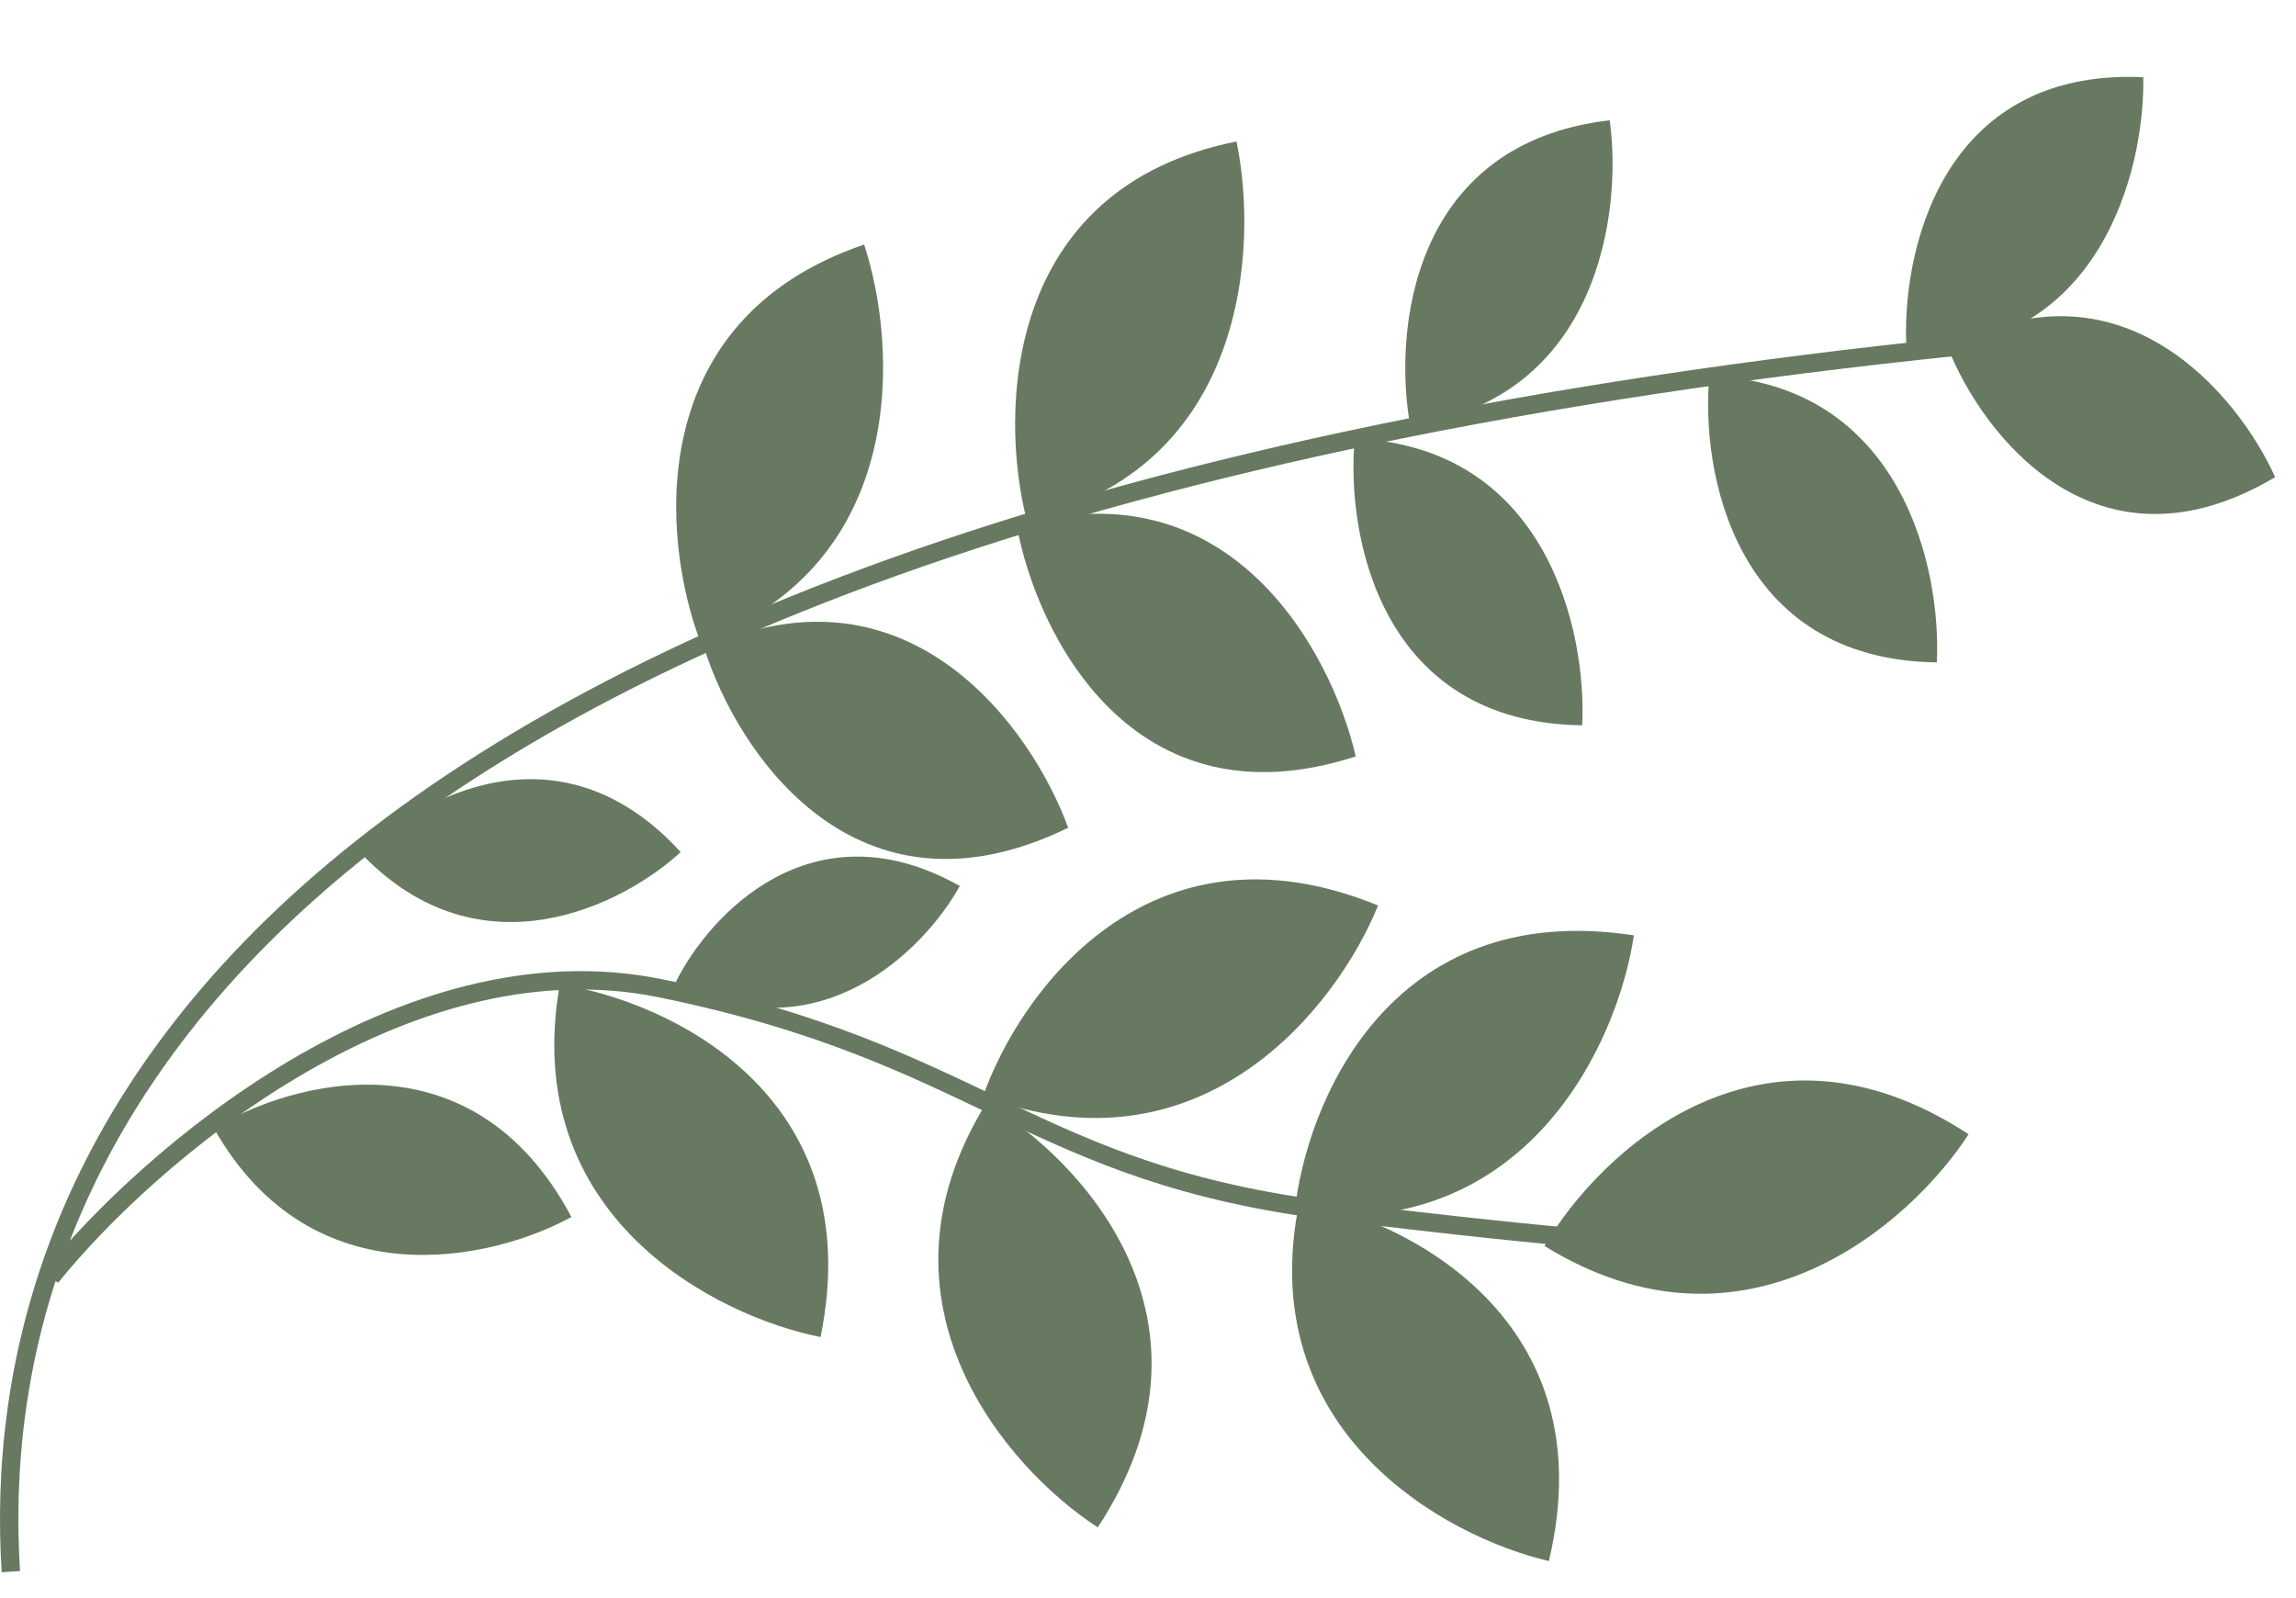 <svg width="250" height="174" fill="none" xmlns="http://www.w3.org/2000/svg"><path d="M1.182 171.13C-1.621 126.909 26.095 55.907 218.237 37.222M5.542 139.054c10.38-12.871 38.179-37.183 66.33-31.452 35.19 7.162 40.173 20.241 73.494 24.29 26.657 3.238 35.605 3.633 36.747 3.425" stroke="#677A61" stroke-width="2"/><path d="M23.292 122.861c8.512-5.19 28.214-10.526 38.926 9.654-8.512 4.671-28.214 9.28-38.926-9.654zm16.12-29.831c6.052-6.123 21.465-14.746 34.704-.251-6.16 5.692-21.726 13.711-34.704.252zm36.836-23.176c-4.166-10.971-6.431-34.975 17.841-43.223 3.594 10.863 5.056 34.716-17.84 43.223zm.439.737c3.537 11.23 16.414 30.862 39.62 19.54-3.902-10.736-17.289-29.674-39.62-19.54zm34.03-13.301c2.144 11.642 12.526 32.956 36.902 25.076-2.565-11.204-13.538-31.904-36.902-25.075zm36.794-9.53c-.969 10.283 2.626 30.925 24.762 31.217.515-10.038-3.716-30.335-24.762-31.218zm38.615-6.852c-.969 10.284 2.627 30.926 24.762 31.218.515-10.038-3.716-30.335-24.762-31.218zm25.996-2.985c3.769 9.487 16.166 25.576 35.606 14.034-4.055-9.03-16.852-24.48-35.606-14.034z" fill="#677A61"/><path d="M207.595 38.105c-.64-10.317 3.62-30.7 25.776-29.702.193 10.044-4.691 30.047-25.776 29.702zm-54.044 8.233c-1.829-10.028-.046-30.716 21.725-33.242 1.362 9.832-1.077 30.245-21.725 33.242zm-41.768 10.244c-2.964-11.615-2.542-36.111 22.851-41.175 2.398 11.43 1.184 35.665-22.851 41.175zm-38.205 50.36c3.598-7.258 14.822-19.514 30.931-10.473-3.823 6.905-15.362 18.666-30.931 10.473zm33.466 12.414c3.916-11.18 18-30.984 43.004-20.762-4.307 10.708-18.936 29.851-43.004 20.762zm33.907 12.736c1.192-11.786 10.253-34.335 36.954-30.244-1.682 11.418-11.428 33.452-36.954 30.244zm27.222 3.578c5.98-10.226 23.587-26.976 46.178-12.166-6.273 9.688-24.289 25.685-46.178 12.166z" fill="#677A61"/><path d="M141.519 130.678c11.65 2.15 33.385 13.02 27.13 39.299-11.243-2.609-32.409-14.12-27.13-39.299zm-34.139-10.549c10.224 5.983 26.968 23.597 12.15 46.182-9.686-6.276-25.677-24.299-12.15-46.182zm-46.429-12.94c11.713 1.77 33.79 11.925 28.396 38.394-11.322-2.241-32.852-13.056-28.396-38.394z" fill="#677A61"/></svg>